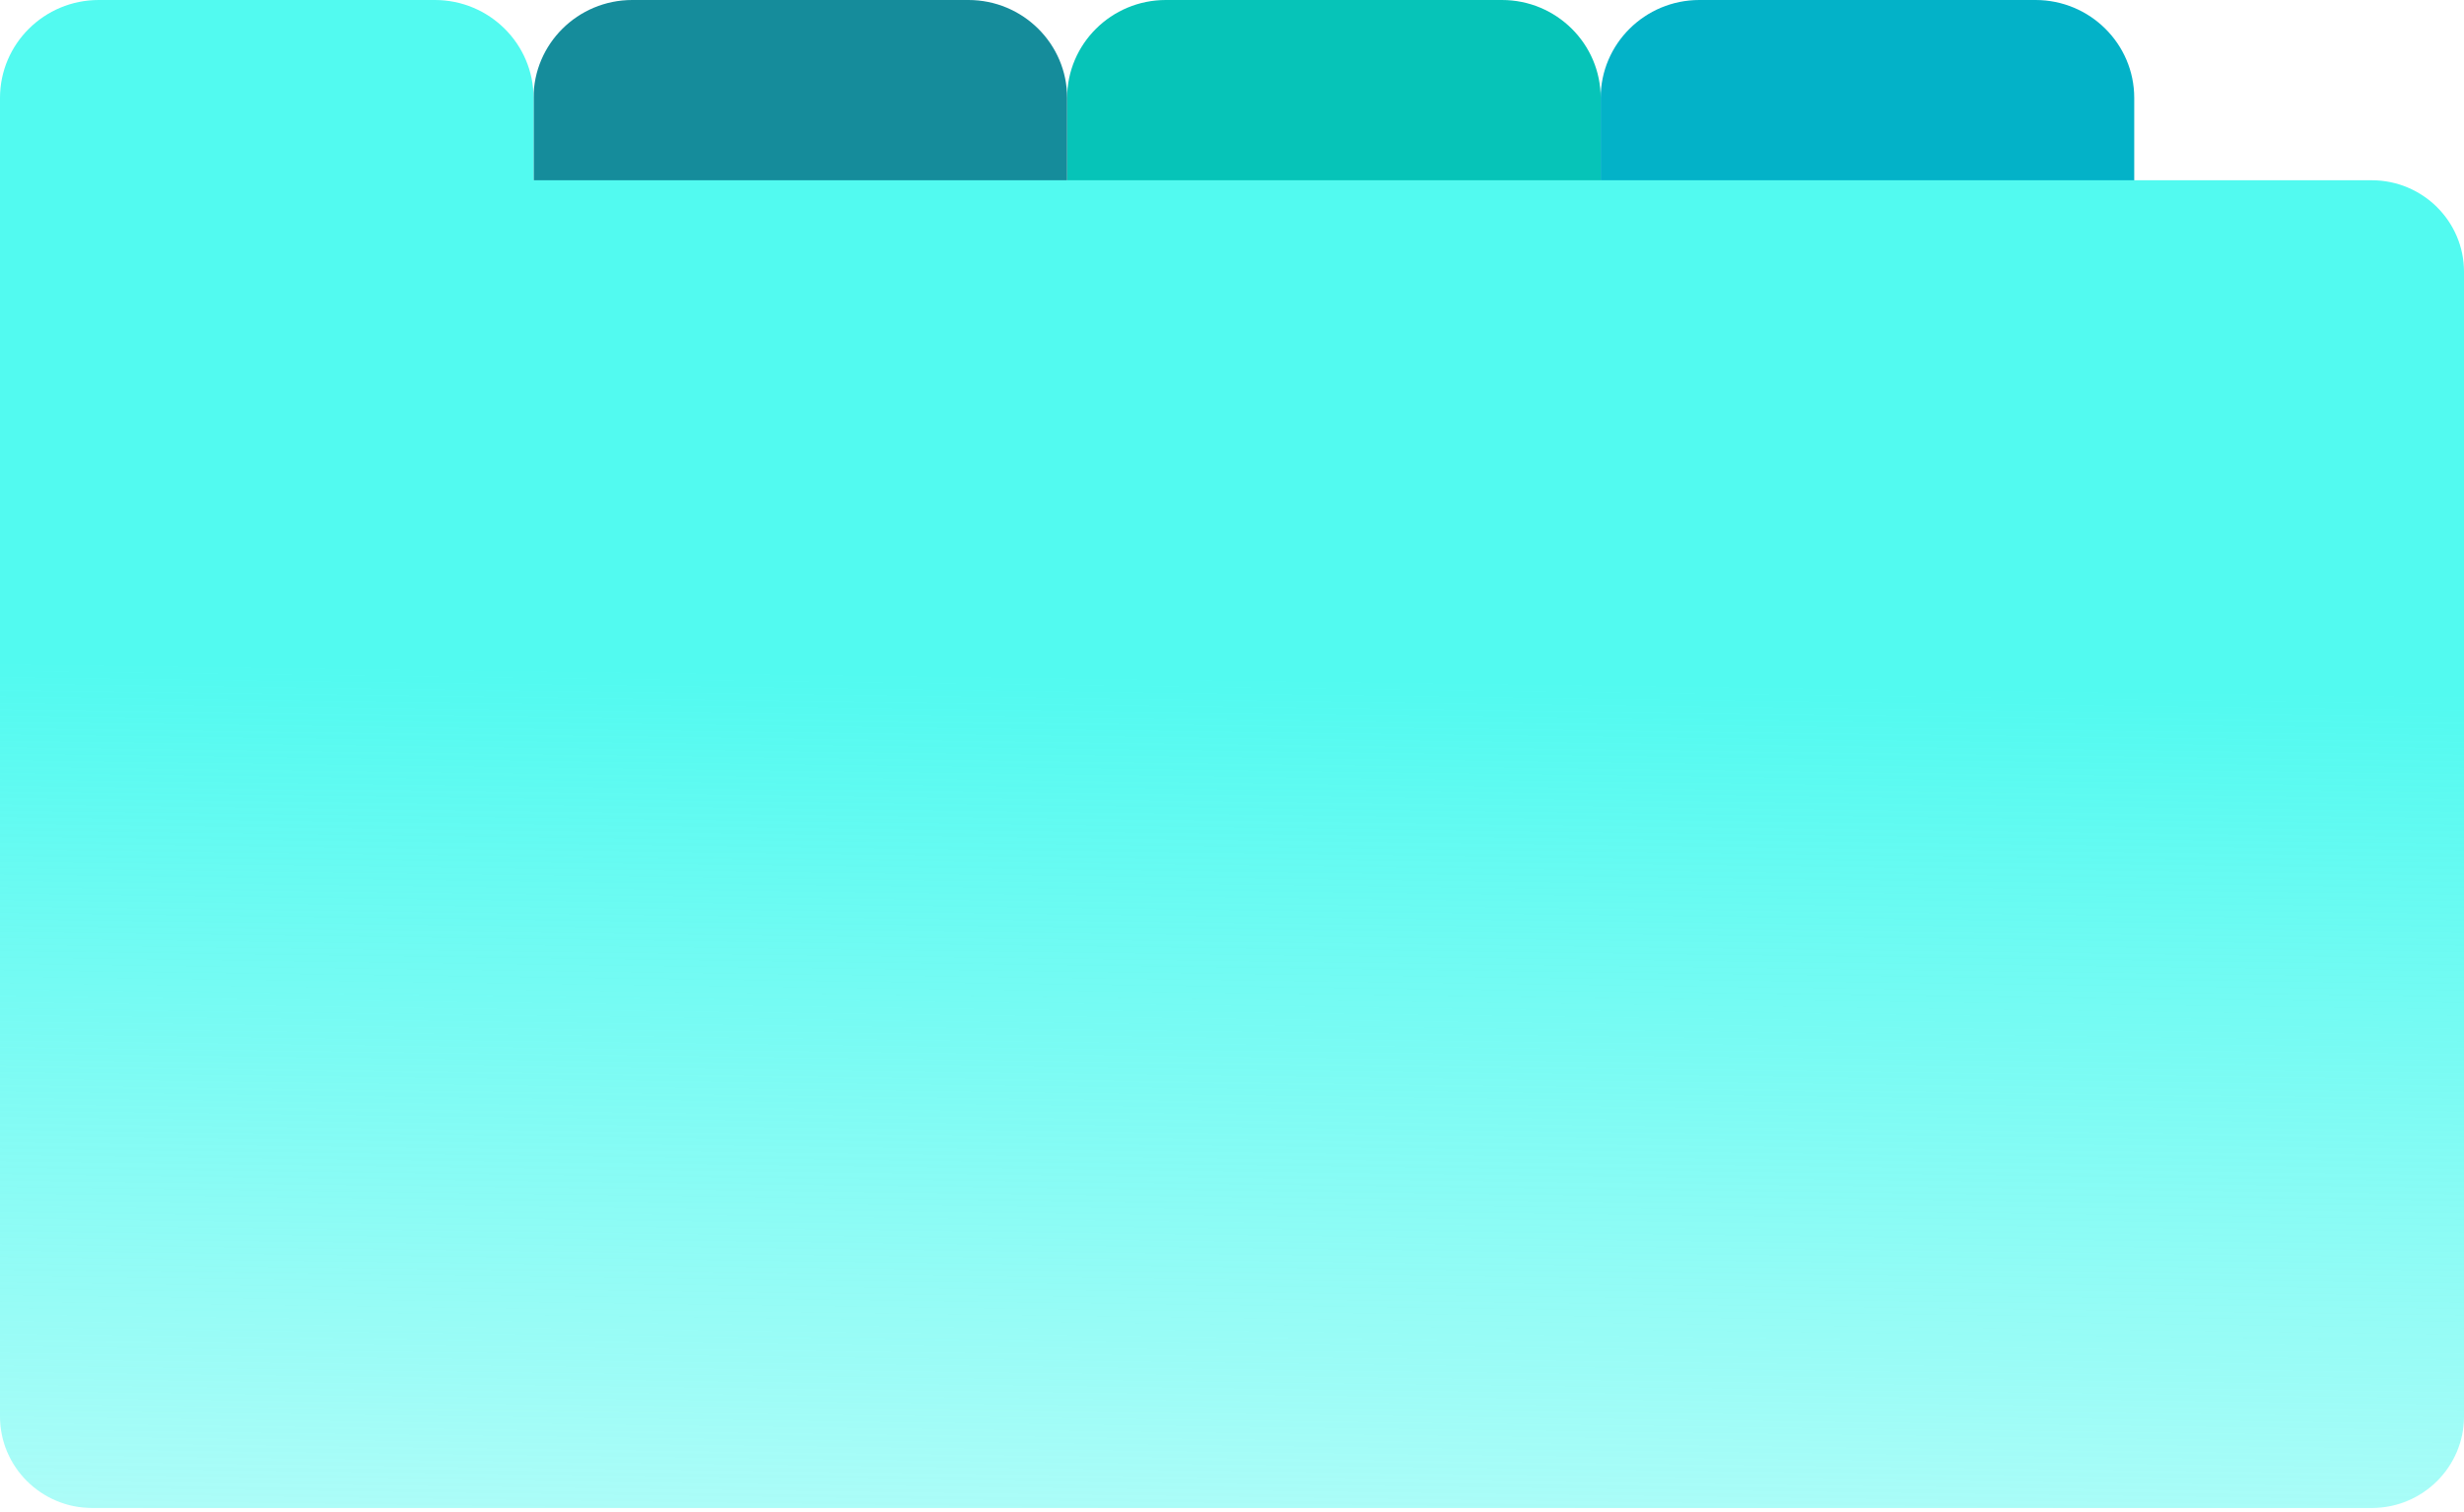 <svg xmlns="http://www.w3.org/2000/svg" width="334" height="205" fill="none" viewBox="0 0 334 205"><path fill="#06C4B8" fill-rule="evenodd" d="M216.975 13.274C216.975 5.948 210.979 0 203.593 0H158.031C150.646 0 144.65 5.948 144.65 13.274V39.821C144.65 47.147 150.646 53.095 158.031 53.095H203.593C210.979 53.095 216.975 47.147 216.975 39.821V13.274Z" clip-rule="evenodd"/><path fill="#03B2C8" fill-rule="evenodd" d="M289.3 13.274C289.3 5.948 283.303 0 275.918 0H230.356C222.97 0 216.975 5.948 216.975 13.274V39.821C216.975 47.147 222.97 53.095 230.356 53.095H275.918C283.303 53.095 289.3 47.147 289.3 39.821V13.274Z" clip-rule="evenodd"/><path fill="#158C9B" fill-rule="evenodd" d="M144.65 13.274C144.65 5.948 138.654 0 131.268 0H85.706C78.32 0 72.325 5.948 72.325 13.274V39.821C72.325 47.147 78.32 53.095 85.706 53.095H131.268C138.654 53.095 144.65 47.147 144.65 39.821V13.274Z" clip-rule="evenodd"/><path fill="url(#paint0_linear_177_2286)" fill-rule="evenodd" d="M0 13.274V191.99C0 198.839 5.606 204.4 12.511 204.4H321.491L321.571 204.4C328.441 204.357 334 198.813 334 191.99V36.843C334 29.994 328.394 24.433 321.491 24.433H72.325V13.274C72.325 5.948 66.329 0 58.944 0H13.381C5.996 0 0 5.948 0 13.274Z" clip-rule="evenodd"/><defs><linearGradient id="paint0_linear_177_2286" x1="231.055" x2="228.116" y1="92.709" y2="312.955" gradientUnits="userSpaceOnUse"><stop stop-color="#52FAF0"/><stop offset="1" stop-color="#52FAF0" stop-opacity="0"/></linearGradient></defs></svg>